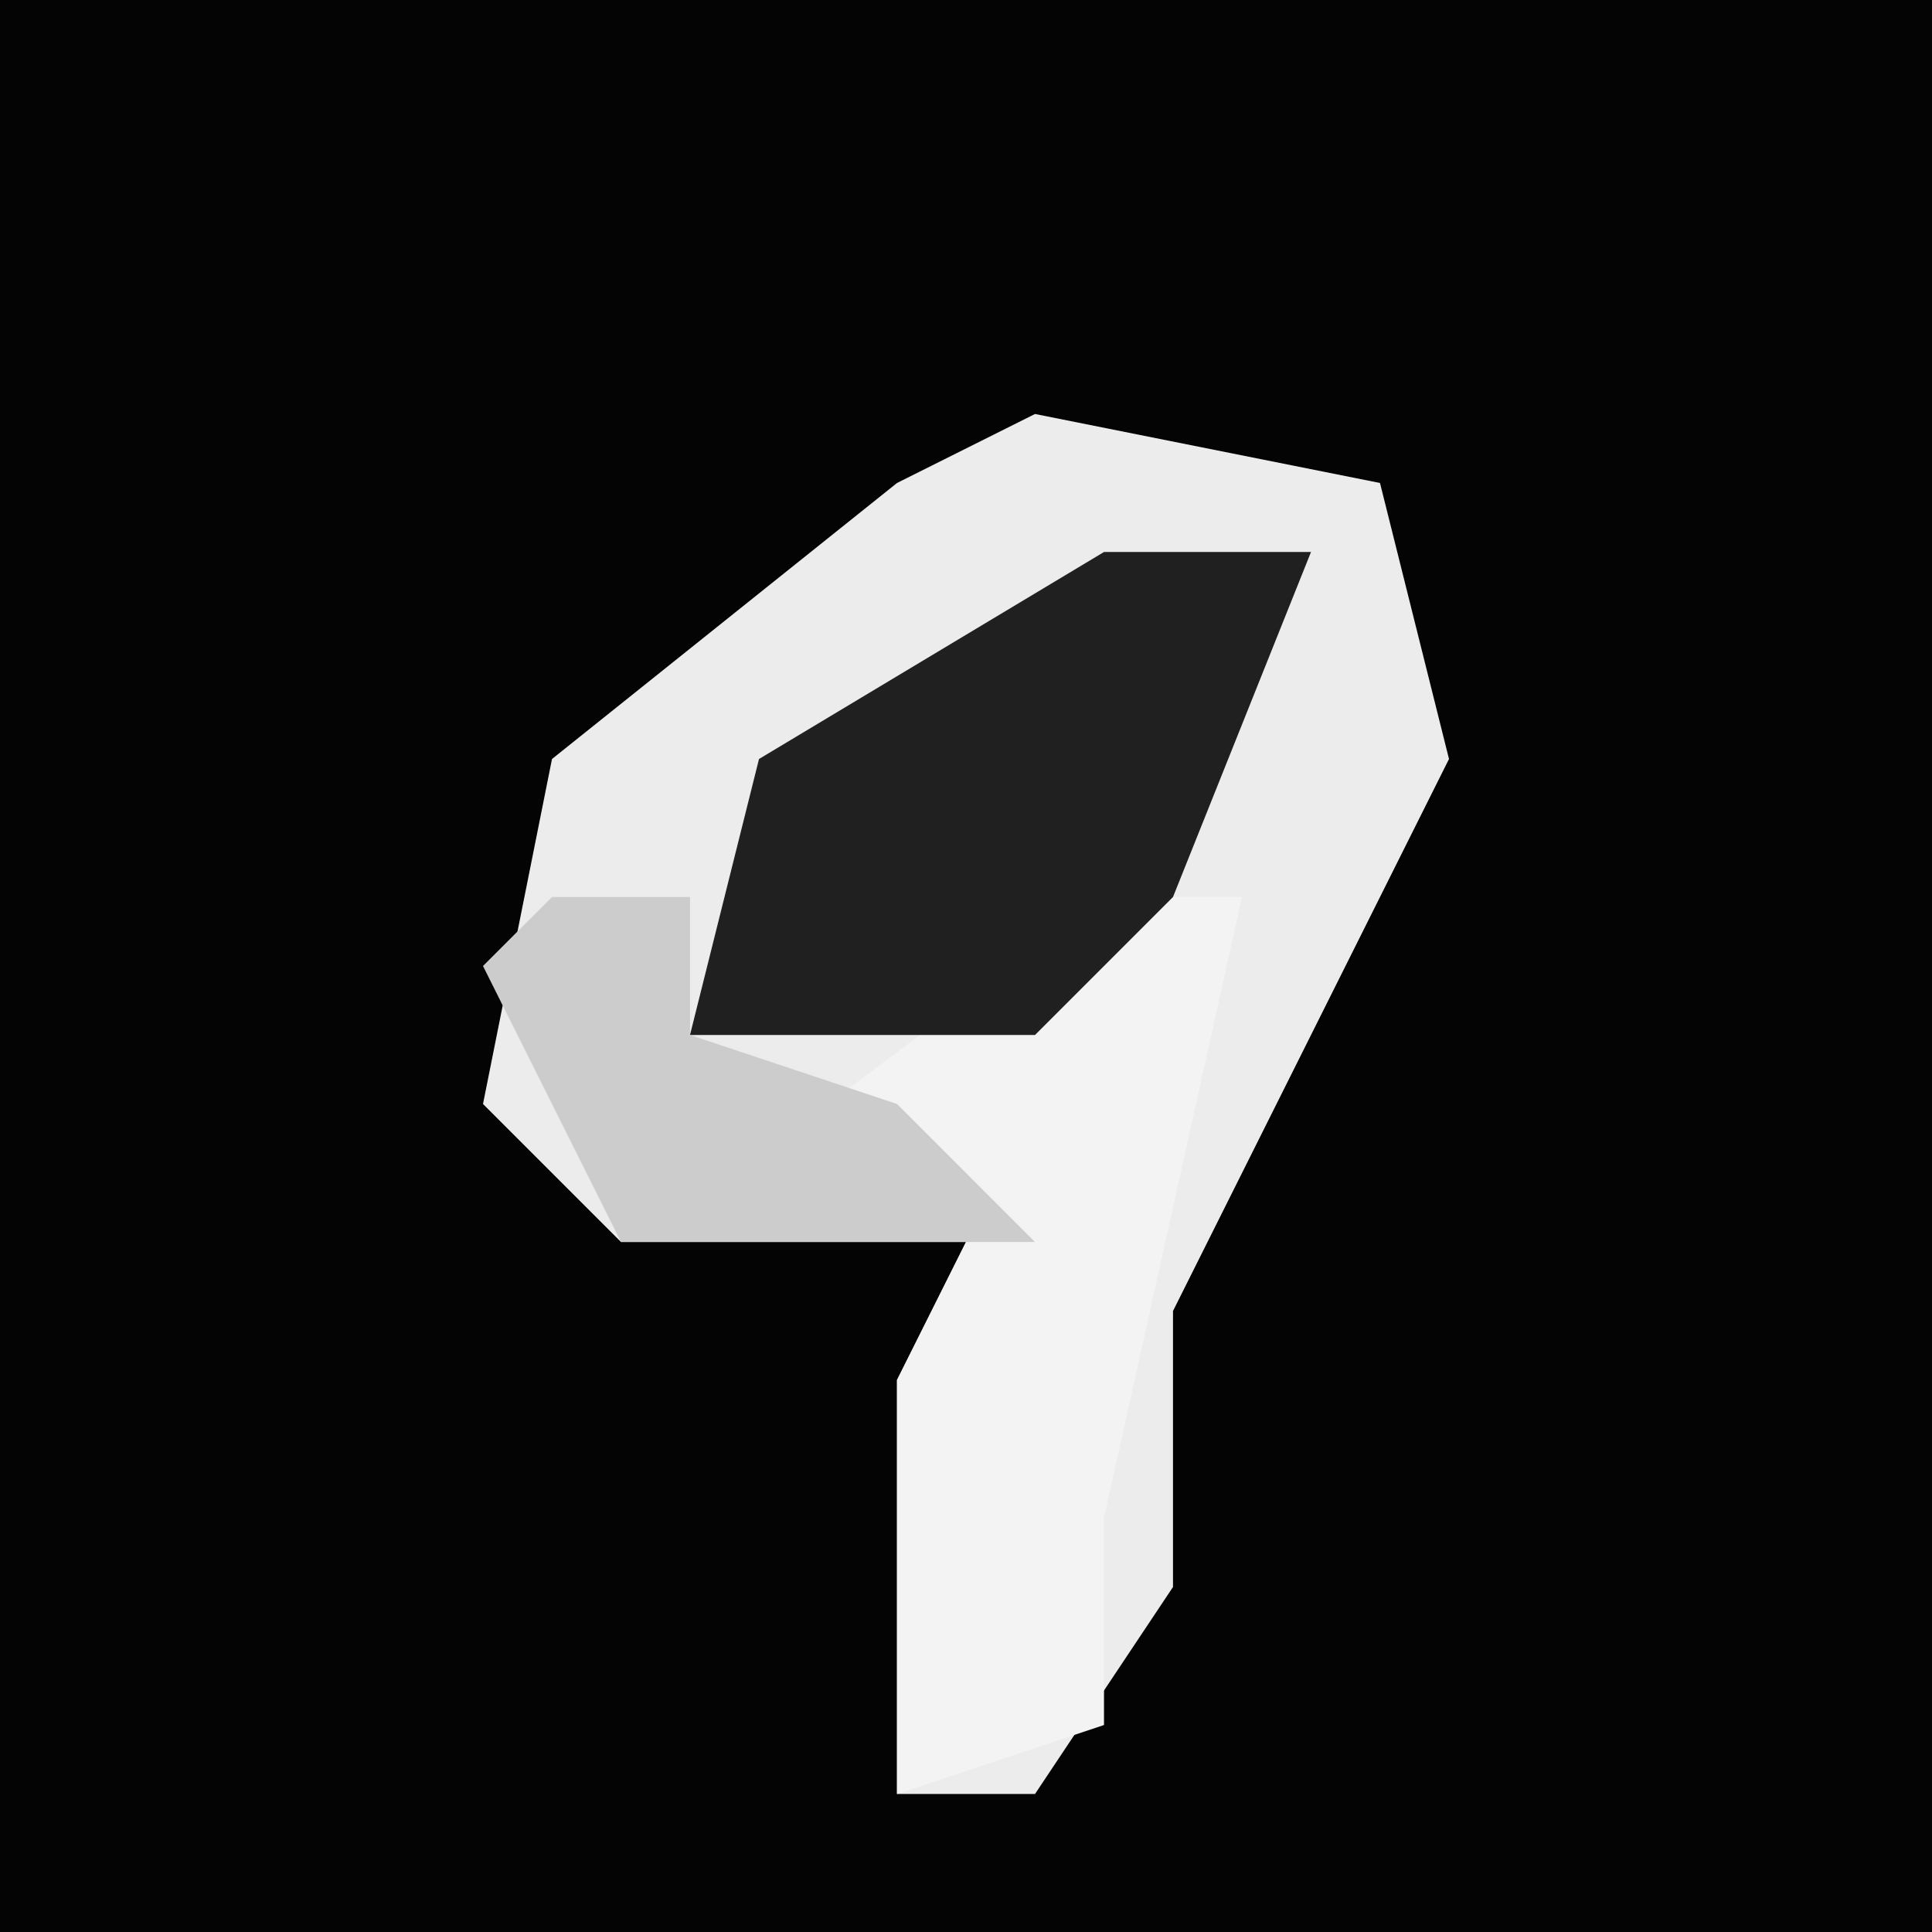 <?xml version="1.0" encoding="UTF-8"?>
<svg version="1.1" xmlns="http://www.w3.org/2000/svg" width="28" height="28">
<path d="M0,0 L28,0 L28,28 L0,28 Z " fill="#040404" transform="translate(0,0)"/>
<path d="M0,0 L5,1 L6,5 L2,13 L2,17 L0,20 L-2,20 L-2,14 L-1,12 L-6,12 L-8,10 L-7,5 L-2,1 Z " fill="#ECECEC" transform="translate(15,6)"/>
<path d="M0,0 L2,0 L0,9 L0,12 L-3,13 L-3,7 L-2,5 L-4,3 Z " fill="#F3F3F3" transform="translate(16,13)"/>
<path d="M0,0 L3,0 L1,5 L-1,7 L-6,7 L-5,3 Z " fill="#202020" transform="translate(16,8)"/>
<path d="M0,0 L2,0 L2,2 L5,3 L7,5 L1,5 L-1,1 Z " fill="#CCCCCC" transform="translate(8,13)"/>
</svg>
